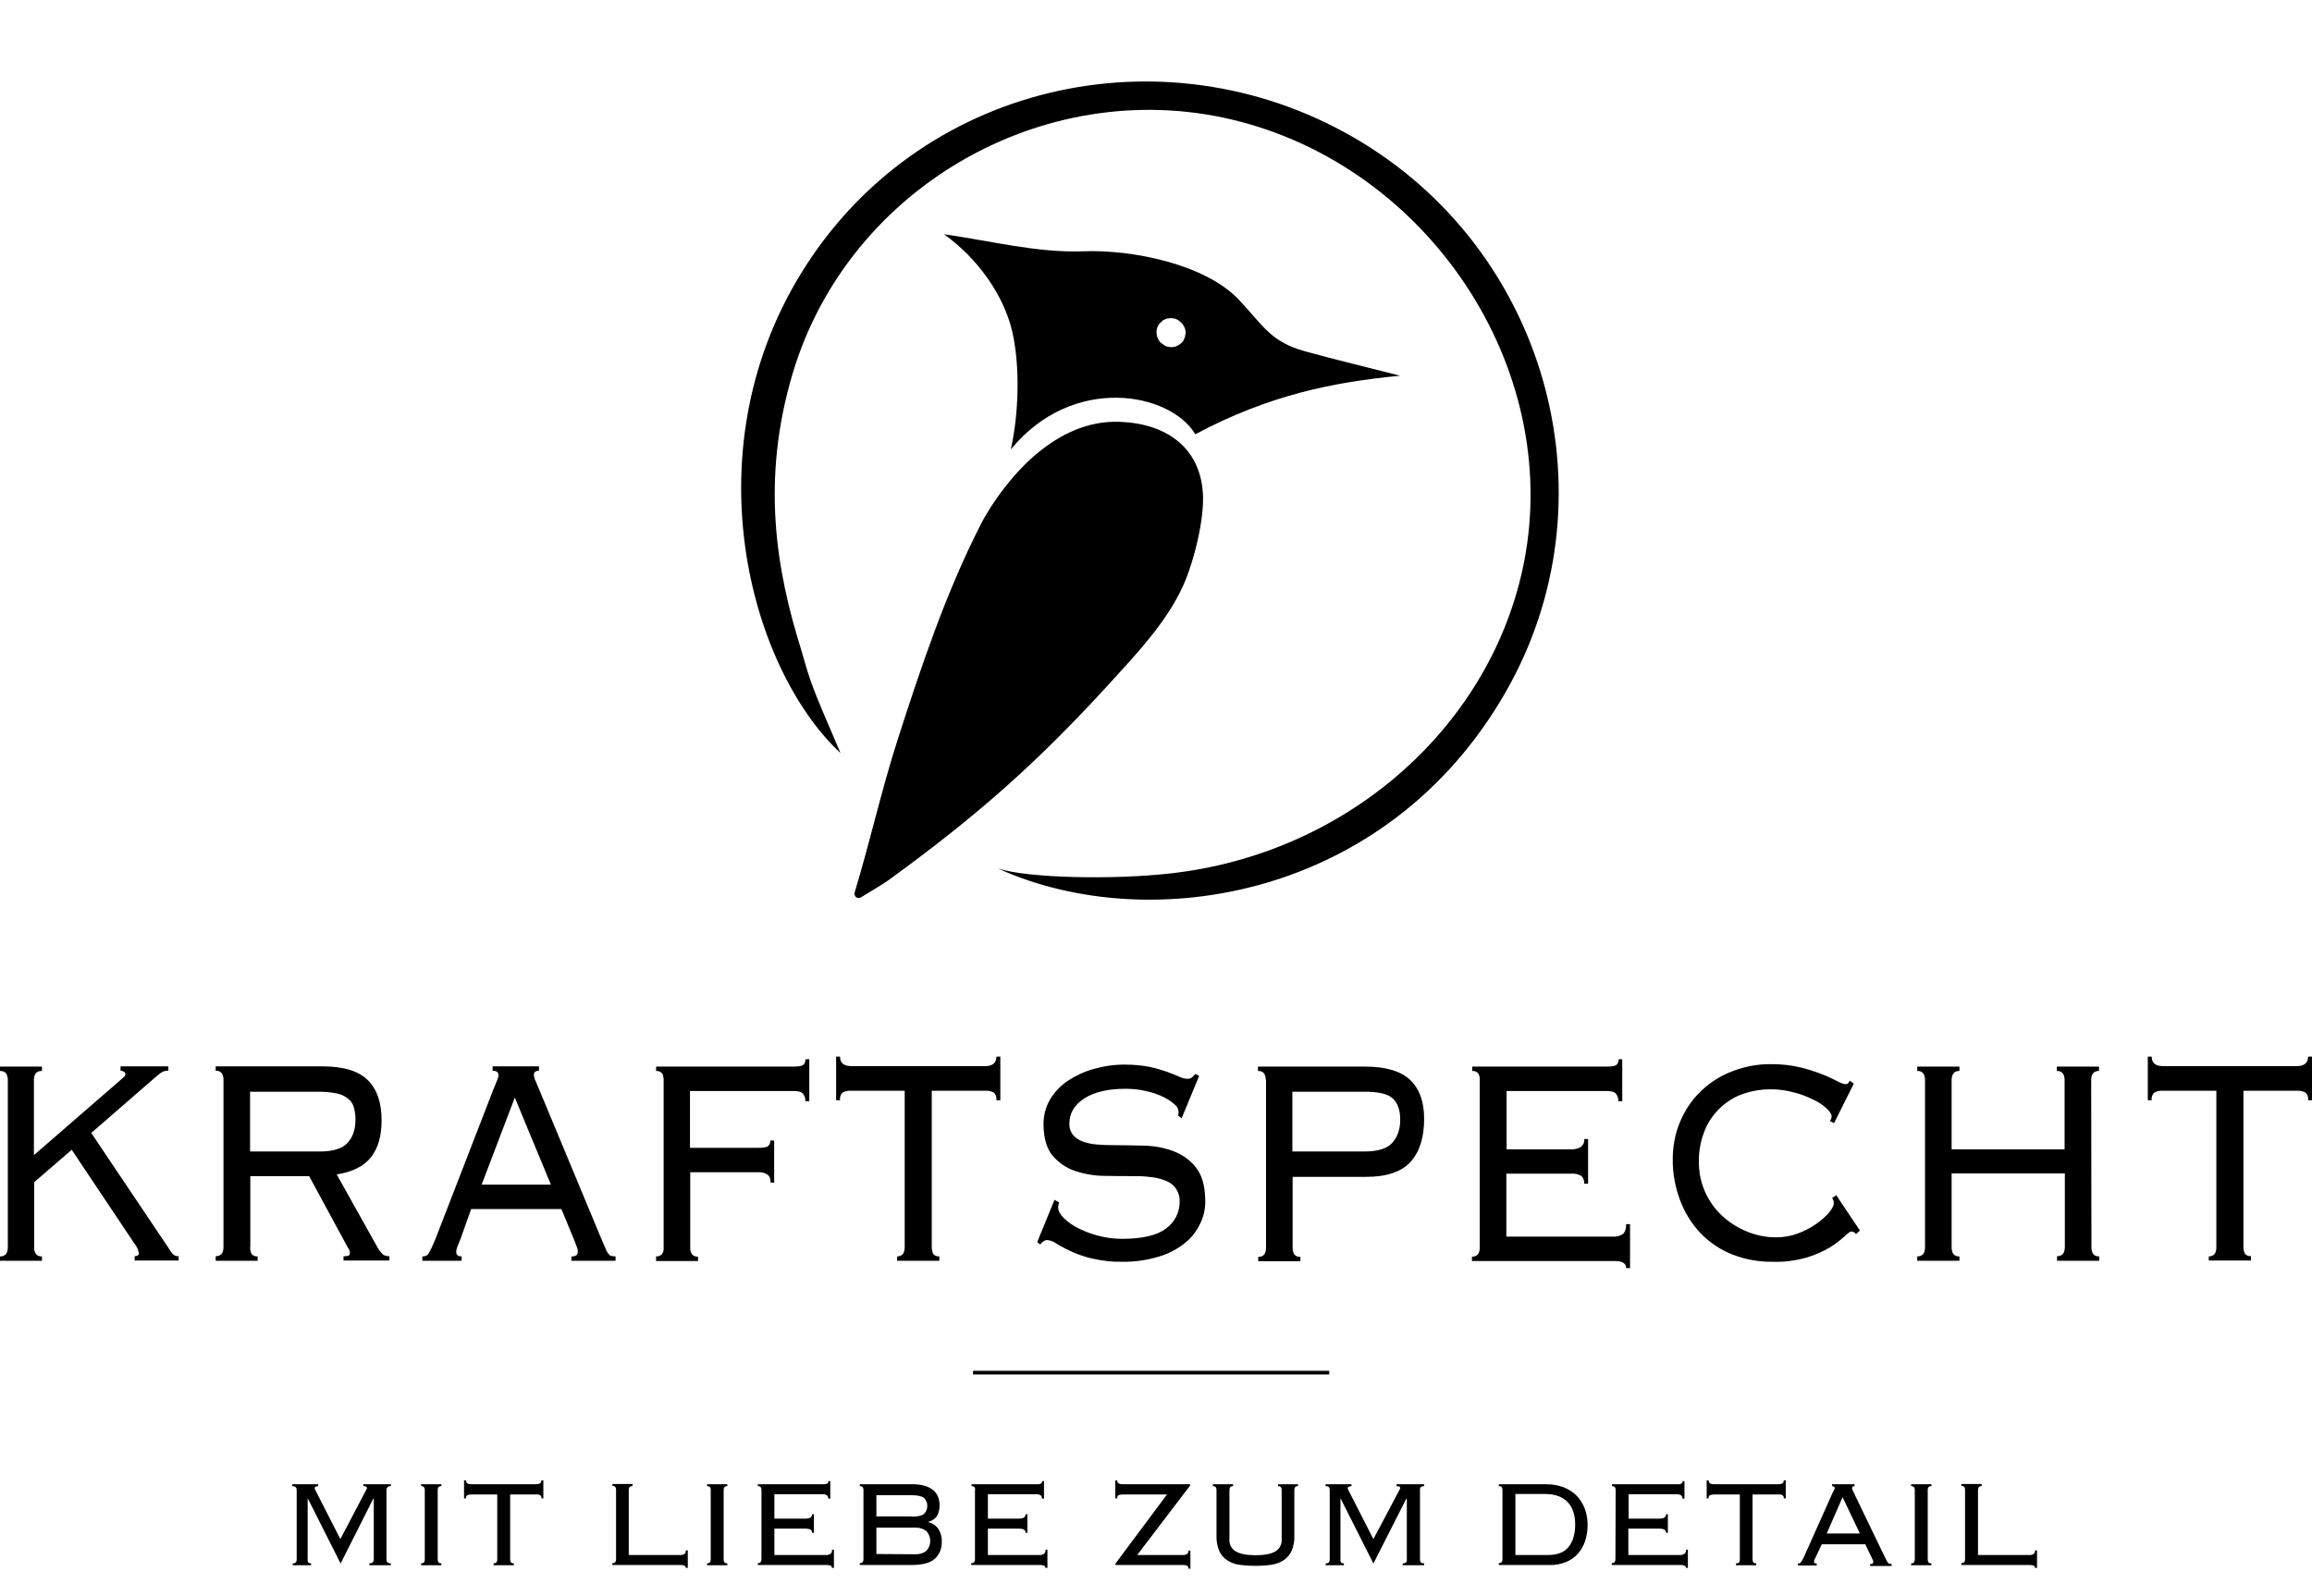 <svg height="1726" viewBox=".1 -22.2 947.6 631.8" width="2500" xmlns="http://www.w3.org/2000/svg"><path d="m17.2 405.6c-.9-.1-1.9.3-2.5 1-.5.8-.7 1.7-.7 2.6v30.9l35.6-30.9c.6-.5 1.1-.9 1.4-1.2s.5-.7.5-1.1-.2-.7-.5-.9c-.4-.3-1-.5-1.5-.5v-1.8h19.6v1.8c-1.1-.1-2.1.2-3 .8-.7.5-1.9 1.5-3.5 2.9l-25.1 21.8 31.5 46.9c.6 1 1.2 2 2 2.8.6.6 1.4.9 2.3.8v1.8h-18v-1.8c1.1 0 1.7-.4 1.7-1.2-.2-1.4-.8-2.7-1.7-3.8l-25.8-38.6-15.4 13.3v26.7c-.1.9.2 1.9.7 2.7.6.7 1.5 1.1 2.5 1v1.8h-17.2v-1.8c.9.1 1.9-.3 2.5-1 .5-.8.7-1.7.7-2.7v-68.7c0-.9-.2-1.8-.7-2.6-.6-.7-1.5-1.1-2.5-1v-1.8h17.2v1.8zm85.4 72.3c0 .9.2 1.8.6 2.7.6.7 1.5 1.1 2.5 1v1.8h-17.2v-1.9c.9.1 1.9-.3 2.5-1 .5-.8.7-1.7.7-2.7v-68.7c0-.9-.2-1.9-.7-2.6-.6-.7-1.5-1.1-2.5-1v-1.8h43.8c8.6 0 14.8 1.9 18.6 5.7s5.6 9.3 5.6 16.4c0 6.4-1.4 11.4-4.3 15.1s-7.6 6.1-14.1 7.1l16.5 29.5c.6 1.2 1.4 2.2 2.3 3.2.8.6 1.8.9 2.8.8v1.8h-18.8v-1.8c.7.1 1.5 0 2.2-.3.3-.3.5-.7.4-1.1 0-.6-.2-1.2-.6-1.7l-16.1-29.7h-24.1v29.2zm28.7-39.3c5.3 0 9.1-1.2 11.2-3.5 2.2-2.3 3.3-5.5 3.3-9.5 0-1.7-.2-3.5-.7-5.2-.4-1.4-1.2-2.6-2.4-3.5-1.4-1.1-2.9-1.8-4.6-2.1-2.5-.5-5-.7-7.5-.7h-28v24.5zm57.6 35.7c-.4.9-.7 1.9-1.2 3-.4.8-.6 1.7-.6 2.6 0 1.1.7 1.7 2.2 1.7v1.8h-16.1v-1.8c.5 0 .9 0 1.4-.2s.9-.5 1.1-.9c.4-.7.8-1.4 1.2-2.2.4-1 1-2.2 1.7-3.9l23.7-61.2c.7-1.7 1.2-3 1.6-3.9.3-.6.5-1.3.5-2 0-1.2-.8-1.8-2.4-1.8v-1.8h19v1.8c-1.4 0-2.1.6-2.1 1.8.1.8.3 1.6.7 2.4.4 1 1 2.3 1.7 4l25.1 60.3c.8 1.8 1.4 3.2 1.8 4.2.3.8.7 1.6 1.2 2.3.3.4.7.8 1.2.9.6.1 1.2.2 1.8.2v1.8h-18.1v-1.8c.7.1 1.5-.1 2.1-.5.4-.4.6-1 .5-1.6 0-.5-.1-1.1-.3-1.6-.2-.6-.7-1.8-1.4-3.6l-5-12.1h-37zm37-22.1-14.8-35.7-13.6 35.7zm90-.9c0-1.5-.3-2.5-1-3-1.1-.9-2.6-1.3-4-1.2h-27.9v30.9c-.1.9.2 1.9.7 2.7.6.7 1.5 1.1 2.5 1v1.8h-17.2v-1.9c.9.1 1.9-.3 2.5-1 .5-.8.7-1.7.6-2.7v-68.7c0-.9-.2-1.9-.6-2.6-.6-.7-1.5-1.1-2.5-1v-1.8h56c2.3 0 3.7-.2 4.3-.7.7-.6 1-1.5.9-2.3h1.6v17.2h-1.6c.1-1.1-.3-2.2-1-3.1-.7-.8-2-1.1-4-1.1h-42.3v23.3h27.7c2.3 0 3.7-.2 4.3-.7.7-.6 1-1.5.9-2.3h1.6v17.3zm51.8 30.3c.9.1 1.9-.3 2.5-1 .5-.8.7-1.7.7-2.7v-64.2h-22c-1.2-.1-2.5.2-3.5.8-.8.8-1.2 2-1 3.1h-1.6v-17.9h1.6c0 2.6 1.5 3.9 4.6 3.9h54.9c3 0 4.6-1.3 4.6-3.9h1.6v17.9h-1.6c.1-1.1-.2-2.3-1-3.1-1.1-.6-2.3-.9-3.5-.8h-22v64.2c0 .9.2 1.8.6 2.7.6.7 1.5 1.1 2.5 1v1.8h-17.3v-1.8zm66.5-22.1c-.2.6-.4 1.3-.4 2 0 1.4.8 2.9 2.3 4.4 1.8 1.7 3.8 3.1 6 4.2 2.7 1.3 5.5 2.4 8.4 3.1 3.1.8 6.3 1.2 9.5 1.2 8.3 0 14.3-1.4 18-4.2 3.5-2.5 5.6-6.6 5.6-10.9.1-1.9-.4-3.7-1.4-5.3-.9-1.4-2.2-2.5-3.8-3.2-1.8-.8-3.7-1.3-5.6-1.6-2.3-.3-4.6-.5-6.9-.5-4 0-8.2 0-12.8-.1-4.2 0-8.4-.7-12.3-2-3.6-1.2-6.8-3.4-9.3-6.3-2.4-2.9-3.7-7.3-3.7-13 0-3.5.9-6.9 2.6-9.9 1.8-3 4.2-5.6 7.1-7.6 3.3-2.2 6.9-3.9 10.7-5 4.3-1.2 8.8-1.9 13.3-1.8 3.3 0 6.5.3 9.7.9 2.4.5 4.8 1.2 7.1 2 2 .7 3.7 1.4 5 2 1 .5 2.1.8 3.3.9.7.1 1.5-.1 2.1-.6.5-.4.9-.9 1.3-1.4l1.6.8-7.2 17.4-1.4-1.1c.1-.7.2-1.3.1-2-.2-1-.7-2-1.6-2.6-1.3-1.2-2.8-2.2-4.5-3-2.2-1.1-4.5-1.9-6.9-2.4-2.8-.7-5.8-1-8.7-1-7.1 0-12.7 1.3-16.8 3.9s-6.2 6.1-6.2 10.3c-.1 1.7.4 3.3 1.4 4.6 1 1.2 2.3 2.2 3.8 2.7 1.8.7 3.7 1.1 5.6 1.3 2.1.2 4.4.3 6.9.3 4.1 0 8.4.1 12.8.2 4.2.1 8.3.8 12.2 2.3 3.7 1.4 6.9 3.7 9.3 6.8s3.7 7.7 3.7 13.8c0 3.2-.7 6.4-2.2 9.3-1.5 3.1-3.7 5.9-6.5 8-3.2 2.5-6.8 4.3-10.7 5.4-4.8 1.4-9.7 2.1-14.7 2-4.1.1-8.2-.4-12.2-1.3-3-.7-6-1.7-8.8-3-2.1-1-4.1-2-6-3.2-1.1-.8-2.4-1.3-3.8-1.4-.9 0-1.8.6-2.7 1.8l-1.3-.9 7.1-17.4zm84.7-50.3c0-.9-.2-1.8-.7-2.6-.6-.7-1.5-1.1-2.5-1v-1.8h43.9c8.6 0 14.8 1.9 18.6 5.6s5.6 9 5.6 15.8c0 7.6-1.8 13.4-5.5 17.6-3.7 4.1-9.8 6.2-18.2 6.2h-30.2v29.1c0 .9.2 1.9.7 2.7.6.7 1.5 1.1 2.5 1v1.8h-17.3v-1.8c.9.1 1.9-.3 2.5-1 .5-.8.7-1.7.7-2.7v-68.9zm40.6 29.4c5.3 0 9.1-1.2 11.2-3.5s3.3-5.5 3.3-9.5c0-3.9-1-6.8-3-8.7s-5.8-2.8-11.6-2.8h-29.6v24.5zm47.1-29.4c.1-.9-.2-1.8-.6-2.6-.6-.7-1.5-1.1-2.5-1v-1.8h54.8c2.3 0 3.7-.2 4.3-.7.7-.6 1-1.5.9-2.3h1.5v17.2h-1.6c.1-1.1-.3-2.2-1-3.1-.7-.8-2-1.1-4-1.1h-40.8v23.9h26.5c1.3.1 2.7-.3 3.8-.9 1.1-.7 1.7-2 1.5-3.3h1.6v18.3h-1.6c.1-1.2-.3-2.4-1.2-3.2-1.2-.7-2.6-1-3.9-.9h-26.8v25.8h43.7c1.4.1 2.9-.3 4.1-1.1.9-.8 1.3-2.1 1.3-4h1.6v18h-1.6c0-1.9-1.5-2.9-4.6-2.9h-58.6v-1.8c.9.1 1.9-.3 2.5-1 .5-.8.7-1.7.7-2.7zm154.2 63.3c-.4-.7-1.2-1.1-2-1.1-.4 0-1.3.7-2.7 2-1.8 1.6-3.7 3.1-5.8 4.4-3 1.8-6.2 3.2-9.5 4.2-4.5 1.3-9.3 2-14 1.8-5.7.1-11.4-.9-16.7-3-4.9-1.9-9.3-4.9-13-8.7-3.7-3.9-6.5-8.5-8.4-13.5-2-5.4-3.1-11.2-3-17 0-5 .9-10 2.8-14.7 1.9-4.6 4.6-8.9 8.1-12.4 3.7-3.7 8-6.6 12.8-8.5 5.4-2.2 11.1-3.3 16.9-3.2 3.9 0 7.8.4 11.6 1.3 3 .7 6 1.7 8.9 2.8 2.1.8 4.2 1.8 6.2 2.8 1 .6 2.2 1.1 3.3 1.3.7 0 1.1-.1 1.3-.4s.4-.6.7-1l1.6 1.2-8.1 16.2-1.7-.9c.5-.6.7-1.3.7-2 0-.8-.7-1.8-2-3.1-1.6-1.5-3.4-2.7-5.4-3.6-2.6-1.3-5.2-2.3-8-3-3.2-.9-6.5-1.3-9.8-1.3-3.6 0-7.1.6-10.5 1.7-3.5 1.1-6.7 3-9.4 5.4-2.9 2.6-5.2 5.8-6.7 9.3-1.8 4.3-2.7 8.9-2.6 13.5 0 4.3.9 8.6 2.7 12.5 1.7 3.7 4.1 7 7.1 9.7s6.4 4.8 10.1 6.3 7.7 2.3 11.7 2.3c3.1 0 6.1-.5 9-1.6 2.7-1 5.2-2.3 7.5-3.9 1.9-1.3 3.7-2.9 5.2-4.6 1.3-1.6 2-2.8 2-3.9 0-.8-.2-1.5-.7-2.1l1.7-1.2 9.7 14.5zm96.5 5.4c0 .9.2 1.8.7 2.7.6.7 1.5 1.1 2.5 1v1.8h-17.3v-1.9c.9.1 1.9-.3 2.5-1 .5-.8.7-1.7.7-2.7v-30.2h-46.4v30.3c0 .9.2 1.9.7 2.7.6.7 1.5 1.1 2.5 1v1.8h-17.3v-1.8c.9.1 1.9-.3 2.5-1 .5-.8.7-1.7.7-2.7v-68.7c0-.9-.2-1.8-.7-2.6-.6-.7-1.5-1.1-2.5-1v-1.8h17.3v1.8c-.9-.1-1.9.3-2.5 1-.5.8-.7 1.7-.7 2.6v28.5h46.3v-28.5c0-.9-.2-1.9-.7-2.6-.6-.7-1.5-1.1-2.5-1v-1.8h17.3v1.8c-.9-.1-1.9.3-2.5 1-.5.8-.7 1.7-.7 2.6zm48 3.7c.9.1 1.9-.3 2.5-1 .5-.8.7-1.7.7-2.7v-64.2h-22c-1.2-.1-2.5.2-3.5.8-.8.8-1.2 2-1 3.1h-1.6v-17.9h1.6c0 2.6 1.5 3.9 4.6 3.9h54.9c3 0 4.6-1.3 4.6-3.9h1.6v17.9h-1.6c.2-1.1-.2-2.3-1-3.1-1.1-.6-2.3-.9-3.5-.8h-22v64.2c0 .9.2 1.8.6 2.6.6.7 1.5 1.1 2.5 1v1.8h-17.3v-1.7zm-346.9-456.6c-77.5-47.2-178.5-26-227.8 50.2-48.2 74.4-23.6 165 14 200.1-12-28-12-28-16.1-42.3-10.2-32.6-16.6-69.4-3.5-113.4 23.2-77.5 106-123.8 184-103 79.2 21.1 132.8 104.1 115 184-14.5 65.1-72.3 115.9-144 124-24 2.7-58.5 1.9-70.5-1.9v.1c.1 0 .2.1.3.1 61.5 27.5 158.8 12.2 207.4-72.6 44.7-77.9 18.3-178.3-58.8-225.3z"/><path d="m350.8 334.2c-.4-.5-.6-1.1-.4-1.8 6.6-21.9 10.7-41 17.7-62.9 9.6-29.8 19.7-60 34-88 5.2-10.1 14.1-21.6 23-29 9.8-8.1 21-13.5 34-13 18.8.7 32.7 10.3 34 29 .8 10.6-3.7 28.4-8 38-6.8 15.1-19 27.9-30 40-30.2 33.1-54.8 54.7-91 81-1.8 1.3-8.1 5.1-11.1 6.9-.8.5-1.7.3-2.2-.2z"/><path d="m535 110.6c-14-3.9-16.8-10.1-27-21-13.8-14.8-44.1-20.8-64-20-18.6.7-38-4.3-57-7 14 10 24.6 25.2 28 40 3.3 14.4 2.6 34-.6 48.2 25.6-31.2 65.6-23.2 75.6-6.2 30-16 56.5-21.4 84-24-14.1-3.6-25.9-6.4-39-10zm-49.1-6.8c0 .3-.1.5-.1.8 0 .1-.4 1.1-.5 1.2v.1c-.2.4-.5.8-.8 1.1l-.2.2c-.4.3-.7.6-1.2.9-.4.2-.8.4-1.3.6-.3.1-.6.1-.8.1-.3 0-.6.1-.8.1-.5 0-1-.1-1.4-.2h-.2c-.5-.1-.9-.3-1.3-.6-.5-.3-.9-.6-1.3-.9l-.3-.3c-.4-.4-.7-.8-.9-1.3-.2-.4-.4-.8-.5-1.3-.1-.3-.1-.5-.1-.8s-.1-.5-.1-.8c0-.5.1-1 .2-1.4v-.1c0-.1.5-1.1.5-1.2l.1-.1c.2-.4.5-.8.9-1.1l.2-.2c.3-.3.6-.5.9-.8.2-.1.5-.2.7-.3 0 0 .5-.2.7-.3.3-.1.6-.1.9-.1.3-.1.6-.1.9-.1.5 0 .9.1 1.4.2h.1c.5.1.9.3 1.3.6l.2.1c.4.3.8.6 1.1.9l.2.2c.5.5.9 1.2 1.2 1.9.1.2.2.5.3.7v.1c0 .2.2 1.1.2 1.4-.1.1-.1.4-.2.7z"/><path d="m399.4 529h145v.5h-145z" stroke="#000" stroke-miterlimit="10"/><path d="m120.1 607.4c.5.1 1-.1 1.3-.4.2-.3.3-.7.3-1.1v-28.6c0-.4-.1-.8-.4-1.1-.4-.3-.9-.5-1.4-.4v-.8h10.6v.8c-1 0-1.4.3-1.4.8 0 .3.1.5.2.7l10.3 20.2 10.6-20.2c0-.1.1-.3.2-.4s.1-.2.1-.4-.1-.4-.3-.5c-.4-.2-.8-.3-1.2-.2v-.8h11.3v.8c-.5-.1-1 .1-1.4.4-.2.3-.4.7-.4 1.1v28.6c0 .4.1.8.4 1.1.4.3.9.5 1.4.4v.8h-8.8v-.8c.5.1 1-.1 1.4-.4.2-.3.4-.7.4-1.1v-24.9l-.2-.1-13.4 26.6-13.4-26.6-.1.1v24.9c-.1.4 0 .8.2 1.1.3.3.8.5 1.2.4v.8h-7.5zm52.6 0c.4.1.9-.1 1.2-.4.2-.3.3-.7.3-1.1v-28.6c0-.4-.1-.8-.3-1.1-.3-.3-.8-.5-1.2-.4v-.8h8.3v.8c-.4-.1-.9.1-1.2.4-.2.3-.3.7-.3 1.1v28.6c0 .4.1.8.3 1.1.3.3.8.5 1.2.4v.8h-8.3zm29.7 0c.4.1.9-.1 1.2-.4.2-.3.3-.7.3-1.1v-26.7h-10.6c-.6 0-1.2.1-1.7.3-.4.3-.6.8-.5 1.3h-.8v-7.4h.8c0 1.1.7 1.6 2.2 1.6h26.5c1.5 0 2.2-.5 2.2-1.6h.8v7.4h-.8c.1-.5-.1-1-.5-1.3-.5-.3-1.1-.4-1.7-.3h-10.6v26.7c0 .4.1.8.3 1.1.3.3.8.5 1.2.4v.8h-8.3zm56.9-31.6c-.4-.1-.9.1-1.2.4-.2.4-.4.9-.3 1.3v26.5h21.2c1.5 0 2.2-.6 2.2-1.9h.8v7.2h-.8c0-.8-.7-1.2-2.2-1.2h-27.9v-.8c.4.1.9-.1 1.2-.4.2-.3.3-.7.3-1.1v-28.6c0-.4-.1-.8-.3-1.1-.3-.3-.8-.5-1.2-.4v-.8h8.3zm30.6 31.6c.4.1.9-.1 1.2-.4.2-.3.3-.7.3-1.1v-28.6c0-.4-.1-.8-.3-1.1-.3-.3-.8-.5-1.2-.4v-.8h8.3v.8c-.4-.1-.9.1-1.2.4-.2.3-.3.7-.3 1.1v28.6c0 .4.1.8.3 1.1.3.3.8.5 1.2.4v.8h-8.3zm22.3-30.1c0-.4-.1-.8-.3-1.1-.3-.3-.8-.5-1.2-.4v-.8h26.4c.7.1 1.4 0 2.1-.3.3-.2.5-.6.4-1h.8v7.2h-.8c0-.5-.2-1-.5-1.3-.6-.4-1.3-.6-2-.5h-19.6v10h12.8c.6 0 1.3-.1 1.9-.4.5-.3.8-.8.7-1.4h.8v7.6h-.8c.1-.5-.2-1-.6-1.3-.6-.3-1.2-.4-1.9-.4h-12.9v10.8h21c.7.1 1.4-.1 2-.5.5-.4.7-1 .6-1.7h.8v7.5h-.8c0-.8-.7-1.2-2.2-1.2h-28.2v-.8c.4.1.9-.1 1.2-.4.2-.3.3-.7.3-1.1zm41.8 0c0-.4-.1-.8-.3-1.1-.3-.3-.8-.5-1.2-.4v-.8h21.7c1.7 0 3.5.2 5.1.7 1.3.4 2.4 1 3.4 1.8.8.7 1.5 1.7 1.9 2.7.4 1.1.6 2.2.6 3.4 0 1.5-.3 3-1 4.3-.8 1.3-2.2 2.2-3.7 2.5v.1c1.7.4 3.2 1.4 4.2 2.8 1 1.6 1.5 3.4 1.4 5.2.1 2.7-.9 5.3-2.9 7.1-1.9 1.7-5.1 2.5-9.5 2.5h-21.2v-.8c.4.1.9-.1 1.2-.4.2-.3.3-.7.3-1.1zm19.8 11c2.4 0 4.1-.4 5-1.1 1.8-1.8 1.8-4.7.1-6.5l-.1-.1c-.9-.7-2.6-1.1-5-1.1h-14.5v8.7h14.5zm1.4 15.4c1.6.1 3.3-.4 4.6-1.4 2.1-2.3 2.1-5.8 0-8.1-1.3-1-2.9-1.5-4.6-1.4h-15.9v10.8zm24.6-26.4c0-.4-.1-.8-.3-1.1-.3-.3-.8-.5-1.2-.4v-.8h26.4c.7.1 1.4 0 2.1-.3.3-.2.5-.6.4-1h.8v7.2h-.8c0-.5-.2-1-.5-1.3-.6-.4-1.3-.6-2-.5h-19.7v10h12.8c.6 0 1.3-.1 1.9-.4.5-.3.8-.8.7-1.4h.8v7.6h-.8c.1-.5-.2-1-.6-1.3-.6-.3-1.2-.4-1.9-.4h-12.9v10.8h21c.7.1 1.4-.1 2-.5.5-.4.7-1 .6-1.7h.8v7.5h-.8c0-.8-.7-1.2-2.2-1.2h-28.2v-.8c.4.1.9-.1 1.2-.4.2-.3.3-.7.3-1.1v-28.5zm60.4 1.9c-.6 0-1.2.1-1.7.3-.4.3-.6.8-.5 1.3h-.8v-7.4h.8c0 1.1.7 1.6 2.2 1.6h27.7v.5l-21.7 28.5h18.8c1.5 0 2.2-.6 2.2-1.8h.8v7.4h-.8c0-.6-.2-1-.5-1.2-.5-.2-1.1-.3-1.7-.3h-27.7v-.6l21.1-28.3zm38.5-1.9c0-.4-.1-.8-.3-1.1-.3-.3-.8-.5-1.2-.4v-.8h8.3v.8c-.4-.1-.9.1-1.2.4-.2.3-.3.7-.3 1.1v20.2c-.2 2.1.9 4.1 2.7 5.1s4.4 1.5 8 1.5 6.2-.5 8-1.5 2.9-3 2.7-5.1v-20.2c0-.4-.1-.8-.3-1.1-.3-.3-.8-.5-1.2-.4v-.8h8.2v.8c-.4-.1-.9.1-1.2.4-.2.3-.3.7-.3 1.1v18.8c.1 2.1-.3 4.2-1.1 6.2-.7 1.5-1.8 2.8-3.2 3.8-1.5 1-3.2 1.6-5 1.9-4.4.6-8.9.6-13.3 0-1.8-.2-3.5-.9-5-1.9-1.4-.9-2.5-2.2-3.2-3.8-.8-2-1.2-4.1-1.1-6.2zm44.8 30.1c.5.1 1-.1 1.3-.4.2-.3.3-.7.3-1.1v-28.6c0-.4-.1-.8-.3-1.1-.4-.3-.9-.5-1.4-.4v-.8h10.6v.8c-1 0-1.5.3-1.5.8 0 .3.1.5.2.7l10.3 20.2 10.7-20.2c0-.1.1-.3.2-.4s.1-.3.1-.4c0-.2-.1-.4-.3-.5-.4-.2-.8-.2-1.2-.2v-.8h11.3v.8c-.5-.1-1 .1-1.4.4-.2.3-.4.7-.3 1.1v28.6c0 .4.1.8.3 1.1.4.3.9.5 1.4.4v.8h-8.8v-.8c.5.1 1-.1 1.4-.4.2-.3.4-.7.3-1.1v-24.9l-.2-.1-13.5 26.6-13.4-26.6-.1.1v24.9c-.1.4 0 .8.2 1.1.3.3.8.5 1.2.4v.8h-7.5zm72.4-30.1c0-.4-.1-.8-.3-1.1-.3-.3-.8-.5-1.2-.4v-.8h19.5c2.4 0 4.8.4 7 1.2 2 .8 3.8 1.9 5.3 3.4s2.6 3.3 3.4 5.3c.8 2.1 1.2 4.4 1.2 6.7s-.3 4.5-1 6.6c-.6 1.9-1.6 3.7-3 5.3-1.4 1.5-3 2.7-4.9 3.4-2.2.9-4.5 1.3-6.8 1.2h-20.7v-.8c.4.1.9-.1 1.2-.4.2-.3.3-.7.3-1.1zm18.7 26.7c3.7 0 6.5-1 8.3-3.2 1.8-2.1 2.8-5.2 2.8-9.3s-1.1-7.2-3.2-9.3-5.1-3.2-9-3.2h-12.3v25zm27.7-26.7c0-.4-.1-.8-.3-1.1-.3-.3-.8-.5-1.2-.4v-.8h26.4c.7.1 1.4 0 2.1-.3.3-.2.5-.6.4-1h.8v7.2h-.8c0-.5-.2-1-.5-1.3-.6-.4-1.3-.6-2-.5h-19.6v10h12.8c.6 0 1.3-.1 1.8-.4s.8-.8.7-1.4h.8v7.6h-.8c.1-.5-.2-1-.6-1.3-.6-.3-1.2-.4-1.9-.4h-12.9v10.8h21c.7.1 1.4-.1 2-.5.5-.4.7-1 .6-1.7h.8v7.5h-.8c0-.8-.7-1.2-2.2-1.2h-28.2v-.8c.4.1.9-.1 1.2-.4.2-.3.3-.7.3-1.1zm49.4 30.1c.4.1.9-.1 1.2-.4.2-.3.3-.7.3-1.1v-26.7h-10.6c-.6 0-1.2.1-1.7.3-.4.3-.6.8-.5 1.3h-.8v-7.4h.8c0 1.1.7 1.6 2.2 1.6h26.4c1.5 0 2.2-.5 2.2-1.6h.8v7.4h-.8c.1-.5-.1-1-.5-1.3-.5-.3-1.1-.4-1.7-.3h-10.6v26.7c0 .4.1.8.3 1.1.3.3.8.5 1.2.4v.8h-8.3v-.8zm32.8-3-.6 1.3c-.2.3-.3.7-.3 1.1 0 .5.4.7 1.1.7v.8h-7.7v-.8c.2 0 .4 0 .7-.1.2-.1.4-.2.5-.4l.6-.9c.2-.4.5-.9.8-1.6l11.4-25.5c.3-.7.6-1.2.8-1.6.1-.3.2-.6.3-.8 0-.5-.4-.8-1.1-.8v-.8h9.2v.8c-.7 0-1 .2-1 .8 0 .4.1.7.3 1 .2.4.5 1 .8 1.7l12.1 25.1.9 1.8c.2.4.4.7.6 1 .2.2.4.3.6.4.3 0 .6.1.9.1v.8h-8.8v-.8c.3 0 .7 0 1-.2.2-.2.3-.4.3-.7 0-.2-.1-.5-.2-.7s-.3-.7-.7-1.5l-2.4-5h-17.8zm17.9-9.2-7.1-14.9-6.5 14.9zm21 12.2c.4.1.9-.1 1.2-.4.2-.3.3-.7.3-1.1v-28.6c0-.4-.1-.8-.3-1.1-.3-.3-.8-.5-1.2-.4v-.8h8.3v.8c-.4-.1-.9.1-1.2.4-.2.3-.3.7-.3 1.1v28.6c0 .4.1.8.3 1.1.3.3.8.5 1.2.4v.8h-8.3zm28.9-31.6c-.4-.1-.9.1-1.2.4-.2.4-.3.9-.3 1.3v26.5h21.2c1.5 0 2.2-.6 2.2-1.9h.8v7.2h-.8c0-.8-.7-1.2-2.2-1.2h-28v-.8c.4.1.9-.1 1.2-.4.2-.3.3-.7.3-1.1v-28.6c0-.4-.1-.8-.3-1.1-.3-.3-.8-.5-1.2-.4v-.8h8.3z"/></svg>